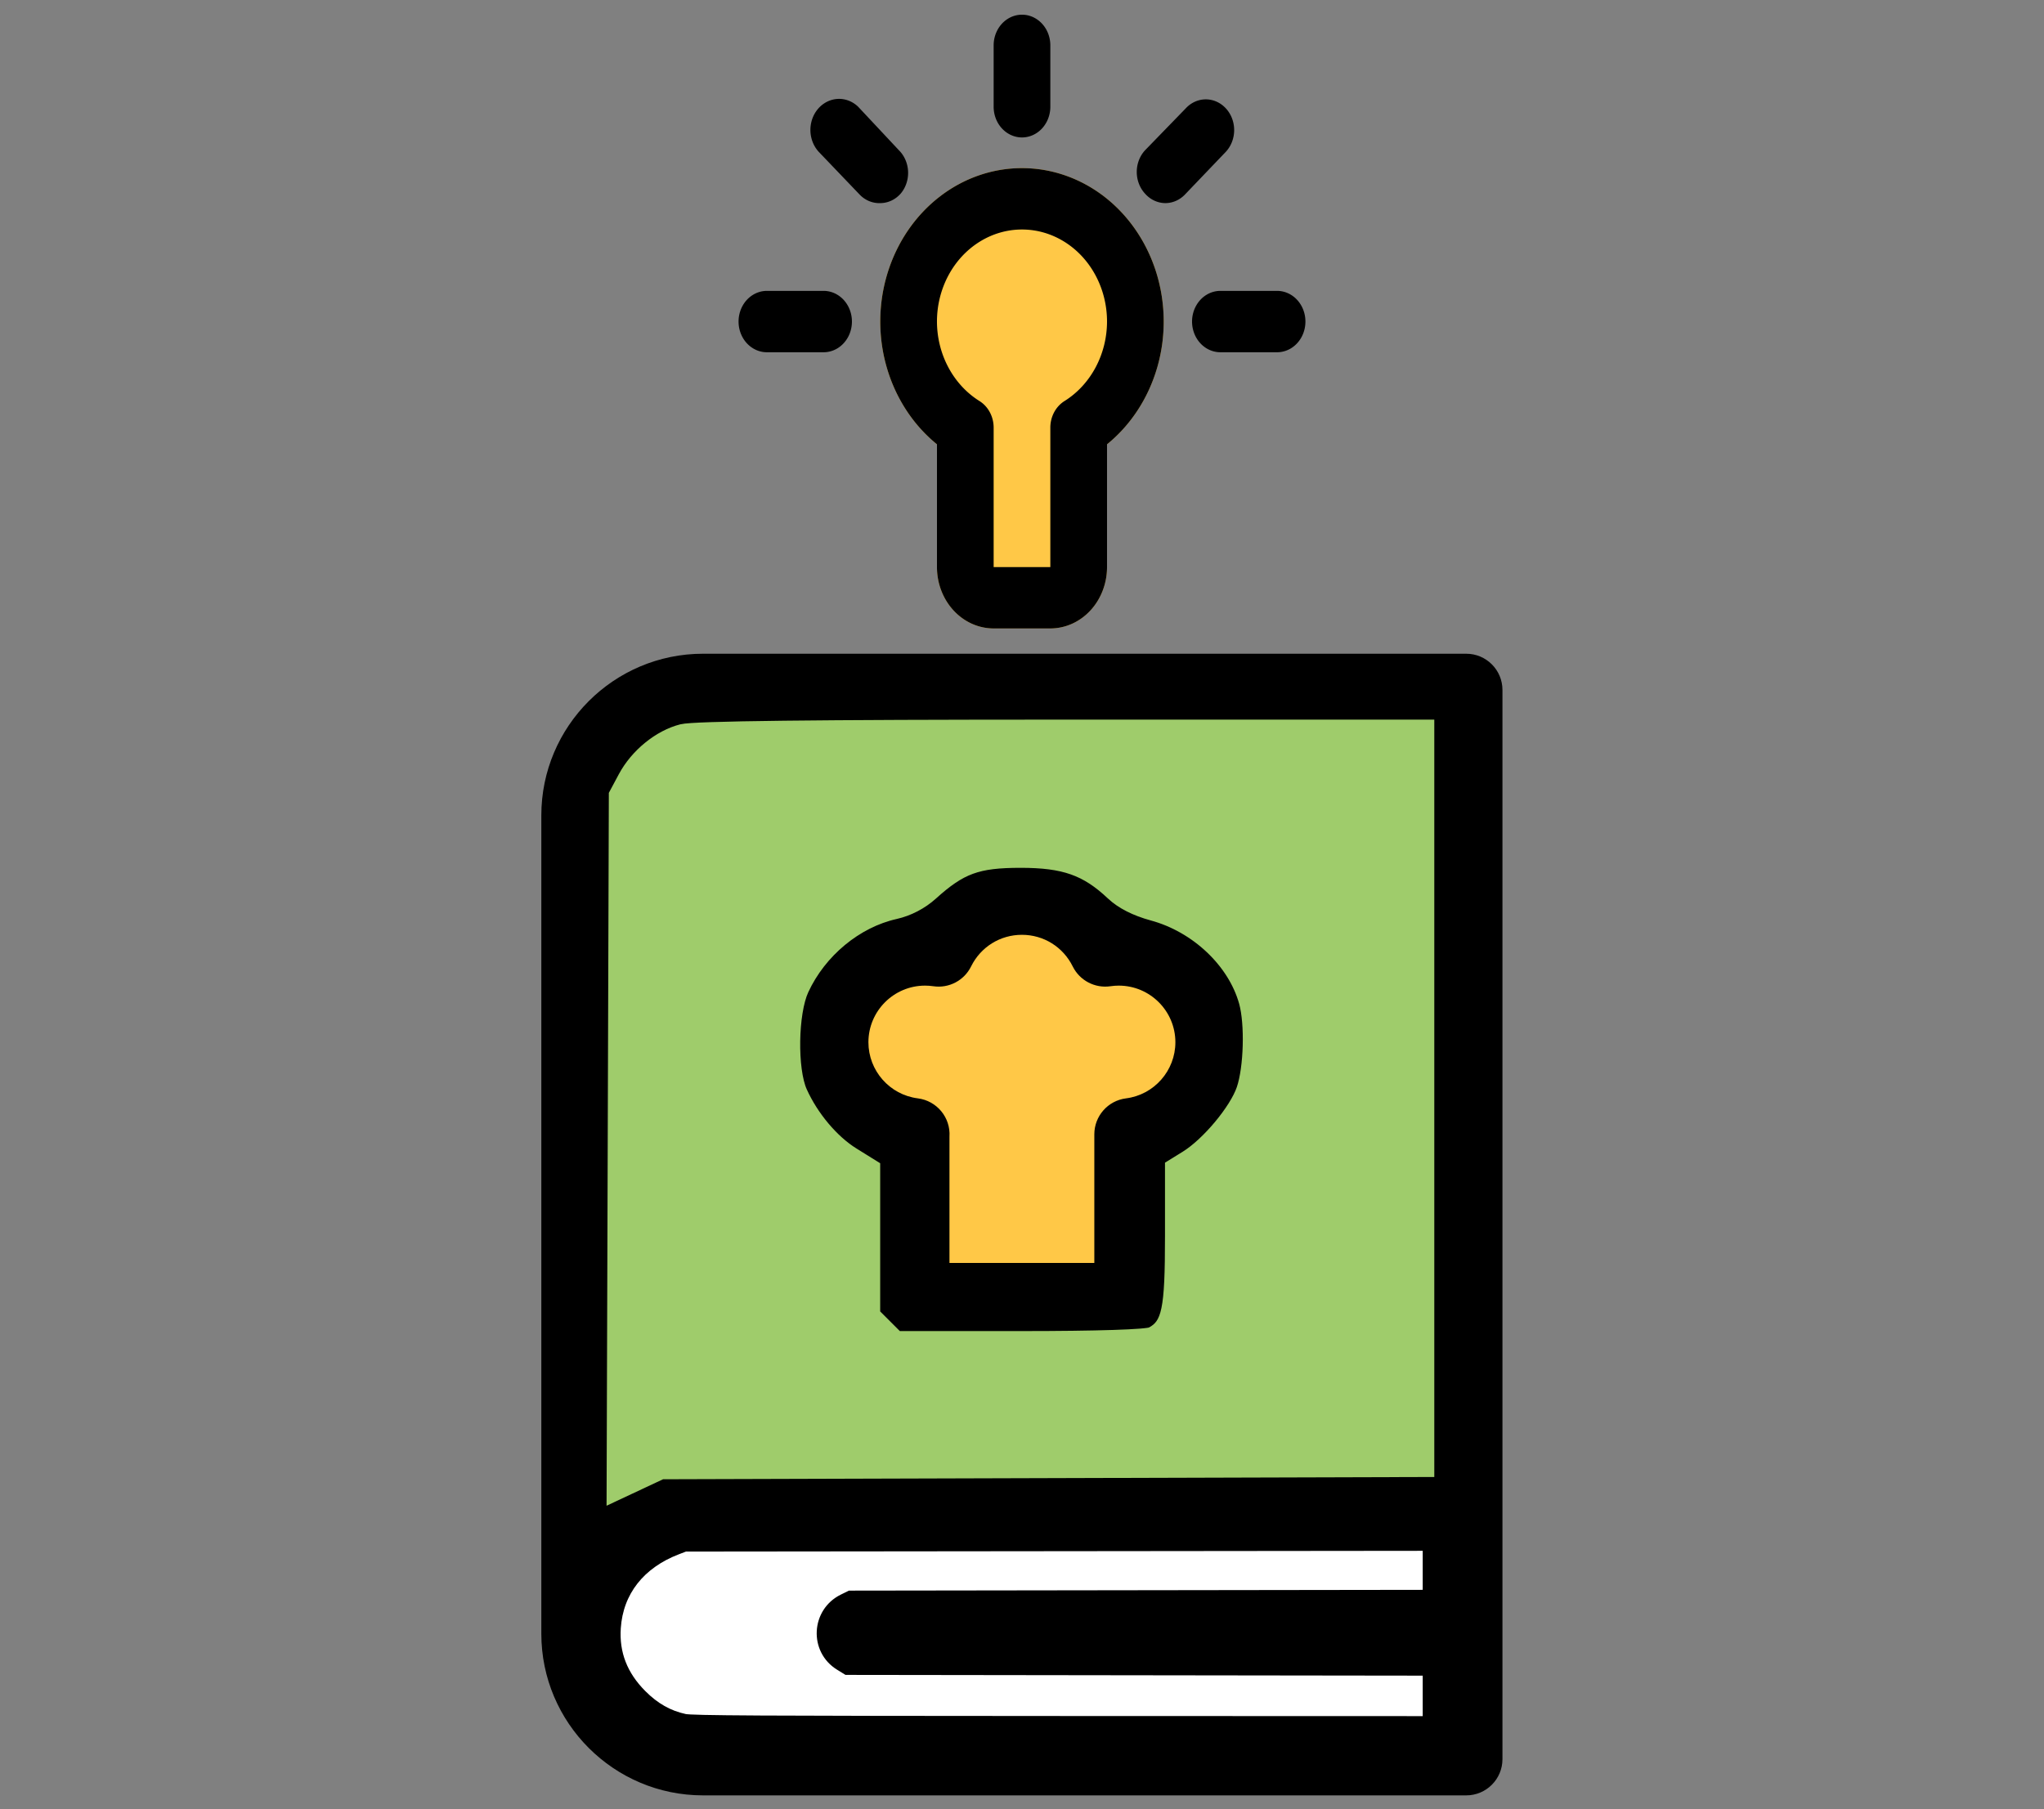 <?xml version="1.0" encoding="UTF-8" standalone="no"?>
<!-- Uploaded to: SVG Repo, www.svgrepo.com, Generator: SVG Repo Mixer Tools -->

<svg
   fill="#000000"
   height="608.76"
   width="687.583"
   version="1.1"
   id="Layer_1"
   viewBox="0 0 440.053 389.606"
   xml:space="preserve"
   sodipodi:docname="logo.svg"
   inkscape:version="1.3 (1:1.3+202307231459+0e150ed6c4)"
   xmlns:inkscape="http://www.inkscape.org/namespaces/inkscape"
   xmlns:sodipodi="http://sodipodi.sourceforge.net/DTD/sodipodi-0.dtd"
   xmlns="http://www.w3.org/2000/svg"
   xmlns:svg="http://www.w3.org/2000/svg"><rect x="0" y="0" width="440.053" height="389.606" fill="#808080" stroke="none"/><defs
   id="defs2"><inkscape:path-effect
     effect="fill_between_many"
     method="originald"
     linkedpaths="#path2-7,0,1|"
     id="path-effect129" /><inkscape:path-effect
     effect="fill_between_many"
     method="originald"
     linkedpaths="#path1-1,0,1|"
     id="path-effect130" /><inkscape:path-effect
     effect="fill_between_many"
     method="originald"
     linkedpaths="#path1-9,0,1|"
     id="path-effect131" /></defs><sodipodi:namedview
   id="namedview2"
   pagecolor="#ffffff"
   bordercolor="#000000"
   borderopacity="0.25"
   inkscape:showpageshadow="2"
   inkscape:pageopacity="0.0"
   inkscape:pagecheckerboard="0"
   inkscape:deskcolor="#d1d1d1"
   showgrid="false"
   inkscape:zoom="0.65672542"
   inkscape:cx="-81.464792"
   inkscape:cy="419.50561"
   inkscape:window-width="1920"
   inkscape:window-height="1009"
   inkscape:window-x="0"
   inkscape:window-y="0"
   inkscape:window-maximized="1"
   inkscape:current-layer="Layer_1" />&#10;&#10;<style
   type="text/css"
   id="style1">&#10;<![CDATA[
	.st0{fill:#000000;}
]]>&#10;</style><g
   style="display:inline;fill:#000000"
   id="g128"
   transform="matrix(6.102,0,0,6.608,146.801,-10.053)"><g
     data-name="bulb"
     id="g6"><rect
       width="24"
       height="24"
       transform="rotate(180,12,12)"
       opacity="0"
       id="rect1"
       x="0"
       y="0" /><path
       inkscape:original-d="M 0,0"
       inkscape:path-effect="#path-effect130"
       d="m 12,7 a 5,5 0 0 0 -3,9 v 4 a 2,2 0 0 0 2,2 h 2 a 2,2 0 0 0 2,-2 V 16 A 5,5 0 0 0 12,7 Z"
       id="path130"
       style="fill:#ffc847;fill-opacity:1" /><path
       d="m 12,7 a 5,5 0 0 0 -3,9 v 4 a 2,2 0 0 0 2,2 h 2 a 2,2 0 0 0 2,-2 V 16 A 5,5 0 0 0 12,7 Z m 1.5,7.59 A 1,1 0 0 0 13,15.46 V 20 H 11 V 15.46 A 1,1 0 0 0 10.5,14.59 3,3 0 0 1 9,12 a 3,3 0 0 1 6,0 3,3 0 0 1 -1.5,2.59 z"
       id="path1-1" /><path
       d="M 12,6 A 1,1 0 0 0 13,5 V 3 a 1,1 0 0 0 -2,0 v 2 a 1,1 0 0 0 1,1 z"
       id="path2" /><path
       d="m 21,11 h -2 a 1,1 0 0 0 0,2 h 2 a 1,1 0 0 0 0,-2 z"
       id="path3" /><path
       d="M 5,11 H 3 a 1,1 0 0 0 0,2 h 2 a 1,1 0 0 0 0,-2 z"
       id="path4" /><path
       d="M 7.66,6.42 6.22,5 A 1.012,1.012 0 0 0 4.83,6.47 L 6.27,7.86 A 1,1 0 0 0 7,8.14 1,1 0 0 0 7.72,7.83 1,1 0 0 0 7.66,6.42 Z"
       id="path5" /><path
       d="m 19.19,5.05 a 1,1 0 0 0 -1.41,0 l -1.44,1.37 a 1,1 0 0 0 0,1.41 1,1 0 0 0 0.72,0.31 1,1 0 0 0 0.69,-0.28 l 1.44,-1.39 a 1,1 0 0 0 0,-1.42 z"
       id="path6" /></g></g><g
   style="fill:#000000"
   id="g129"
   transform="matrix(1.248,0,0,1.248,97.088,140.769)"><g
     id="g2-7">&#10;	<path
   style="display:inline"
   d="M 43.48,0 C 28.1,0.003 15.588,12.517 15.588,27.896 v 141.188 c 0,15.38 12.512,27.894 27.893,27.896 h 131.66 c 3.452,0 6.25,-2.798 6.25,-6.25 V 169.084 147.438 49.542 6.25 c 0,-3.452 -2.798,-6.25 -6.25,-6.25 z m 0.001,12.5 h 125.41 v 37.042 91.645 H 43.48 c -5.687,10e-4 -10.978,1.716 -15.392,4.649 V 27.896 c 0,-8.488 6.906,-15.395 15.393,-15.396 z m 125.41,171.979 H 43.482 c -8.488,-0.001 -15.394,-6.908 -15.394,-15.396 0,-8.488 6.905,-15.395 15.393,-15.396 h 125.41 v 9.146 h -98.41 c -3.452,0 -6.25,2.798 -6.25,6.25 0,3.452 2.798,6.25 6.25,6.25 h 98.41 z"
   id="path1-9" />&#10;	<path
   inkscape:original-d="M 0,0"
   inkscape:path-effect="#path-effect129"
   d="m 73.496,87.7 v 23.664 c 0,3.452 2.798,6.25 6.25,6.25 h 37.486 c 3.452,0 6.25,-2.798 6.25,-6.25 V 87.701 c 8.258,-3.315 13.982,-11.413 13.982,-20.669 0,-11.935 -9.437,-21.706 -21.24,-22.244 -4.161,-5.506 -10.644,-8.791 -17.734,-8.791 -7.093,0 -13.575,3.285 -17.735,8.791 -11.804,0.538 -21.241,10.31 -21.241,22.244 0,9.257 5.725,17.354 13.982,20.668 z"
   id="path129"
   style="fill:#ffc847;fill-opacity:1;stroke:#000000;stroke-opacity:1" /><path
   d="m 73.496,87.7 v 23.664 c 0,3.452 2.798,6.25 6.25,6.25 h 37.486 c 3.452,0 6.25,-2.798 6.25,-6.25 V 87.701 c 8.258,-3.315 13.982,-11.413 13.982,-20.669 0,-11.935 -9.437,-21.706 -21.24,-22.244 -4.161,-5.506 -10.644,-8.791 -17.734,-8.791 -7.093,0 -13.575,3.285 -17.735,8.791 -11.804,0.538 -21.241,10.31 -21.241,22.244 0,9.257 5.725,17.354 13.982,20.668 z m 8.286,-30.435 c 0.473,0 0.954,0.035 1.433,0.105 2.686,0.397 5.313,-0.986 6.512,-3.418 1.661,-3.364 5.02,-5.455 8.765,-5.455 3.744,0 7.103,2.091 8.766,5.457 1.2,2.432 3.839,3.811 6.513,3.416 0.476,-0.07 0.956,-0.105 1.429,-0.105 5.386,0 9.768,4.382 9.768,9.768 0,4.905 -3.663,9.069 -8.52,9.685 -3.122,0.396 -5.463,3.053 -5.463,6.2 v 22.196 H 85.996 V 83.331 c 0,-0.007 0.001,-0.015 0.001,-0.021 0.207,-3.293 -2.182,-6.18 -5.455,-6.593 -4.862,-0.613 -8.528,-4.776 -8.528,-9.685 0,-5.386 4.382,-9.767 9.768,-9.767 z"
   id="path2-7" />&#10;</g><path
     style="fill:#ffffff;fill-opacity:1;stroke:#000000;stroke-width:4.358;stroke-dasharray:none;stroke-opacity:1"
     d="m 218.694,568.225 c -6.078,-1.32 -11.193,-4.216 -16.048,-9.083 -7.181,-7.201 -10.397,-15.462 -9.75,-25.045 0.915,-13.561 9.092,-24.002 22.959,-29.318 l 2.987,-1.145 137.954,-0.141 137.954,-0.141 v 9.418 9.418 l -107.268,0.144 -107.268,0.144 -2.556,1.259 c -9.723,4.788 -10.422,18.354 -1.238,24.031 l 2.633,1.628 107.848,0.139 107.848,0.139 v 9.687 9.687 l -136.339,-0.043 C 245.452,568.966 221.493,568.833 218.694,568.225 Z"
     id="path132"
     transform="matrix(0.465,0,0,0.465,-61.411,-80.289)" /><path
     style="display:inline;fill:#9fcc6b;stroke:#9fcc6b;stroke-width:5.5;stroke-dasharray:none;stroke-opacity:1"
     d="m 192.97,346.727 0.414,-129.742 3.382,-6.324 c 4.389,-8.208 12.818,-15.063 21.078,-17.143 4.497,-1.132 49.281,-1.657 141.428,-1.657 H 494.118 V 329.628 467.395 l -141.992,0.418 -141.992,0.419 -8.789,4.118 -8.789,4.118 z m 199.211,70.449 c 6.371,-3.41 7.529,-8.993 7.529,-36.3 v -25.837 l 5.263,-3.253 c 8.076,-4.991 18.549,-17.536 21.244,-25.446 2.719,-7.979 3.178,-24.354 0.912,-32.511 -4.192,-15.09 -18.21,-28.362 -34.689,-32.844 -6.278,-1.707 -11.344,-4.286 -14.773,-7.52 -9.741,-9.187 -18.039,-12.117 -34.297,-12.113 -16.128,0.005 -22.339,2.276 -33.298,12.176 -3.665,3.311 -8.474,5.804 -13.255,6.872 -14.622,3.265 -28.09,14.416 -34.699,28.726 -4.054,8.779 -4.374,29.831 -0.582,38.254 4.242,9.421 11.792,18.401 19.502,23.193 l 7.513,4.67 v 27.298 27.298 l 4.451,4.451 4.451,4.451 h 45.898 c 28.568,0 47.005,-0.592 48.828,-1.568 z"
     id="path1"
     transform="matrix(0.465,0,0,0.465,-61.411,-76.568)" /></g></svg>
